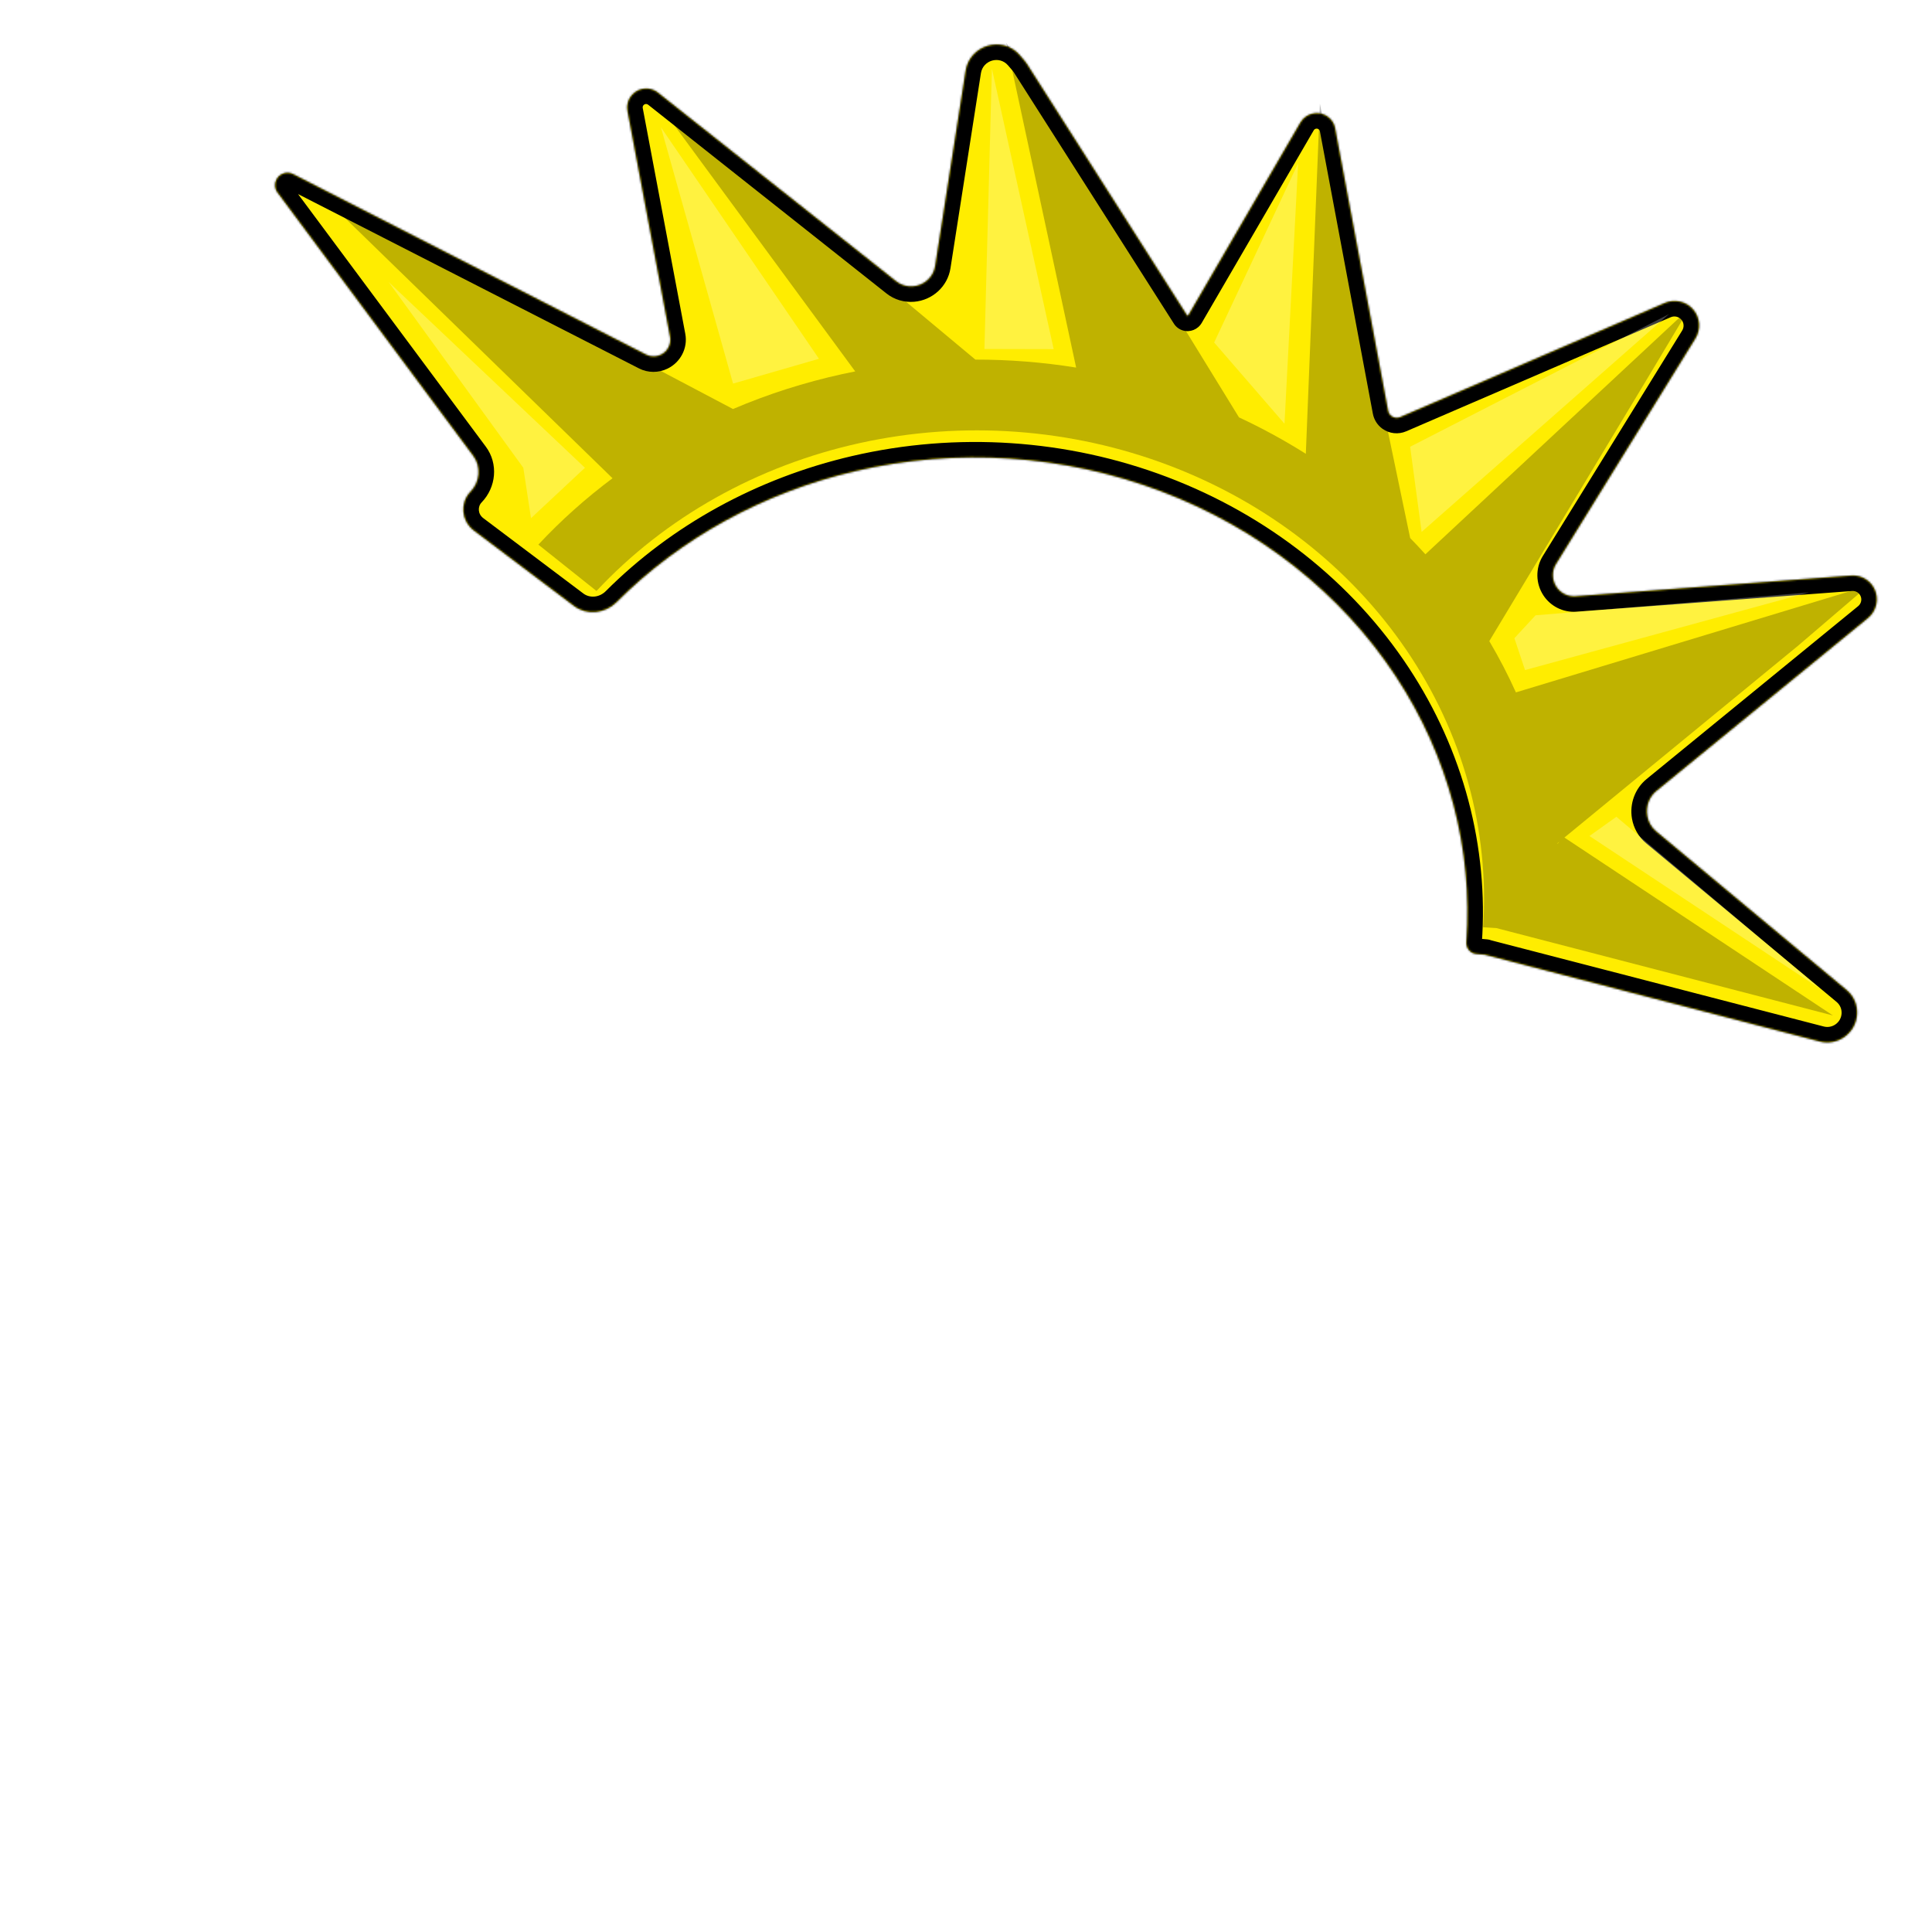 <svg width="1000" height="1000" viewBox="0 0 1000 1000" fill="none" xmlns="http://www.w3.org/2000/svg">
<g clip-path="url(#clip0_692_139899)">
<g filter="url(#filter0_d_692_139899)">
<mask id="path-1-inside-1_692_139899" fill="white">
<path fill-rule="evenodd" clip-rule="evenodd" d="M532.573 26.176C532.167 25.538 531.715 24.93 531.221 24.356L528.817 21.565C519.934 11.249 502.921 16.211 500.81 29.734L485.047 130.705C484.154 136.424 479.361 140.743 473.587 141.224C470.455 141.485 467.342 140.58 464.892 138.64L341.491 40.924C339.969 39.719 338.114 39.001 336.169 38.863C329.764 38.41 324.622 44.163 325.808 50.455L347.836 167.328C348.552 171.126 346.56 174.936 343.056 176.628C340.642 177.793 337.834 177.787 335.465 176.576L152.71 83.124C152.01 82.766 151.247 82.541 150.462 82.462C144.941 81.905 141.336 88.181 144.632 92.614L246.006 228.98C250.175 234.588 249.462 242.433 244.561 247.505C238.904 253.36 239.828 262.715 246.273 267.569L298.105 306.609C304.772 311.63 314.199 310.585 320.151 304.629C353.235 271.522 396.124 247.926 443.711 236.845C496.361 224.586 551.975 228.294 602.35 247.424C652.725 266.554 695.194 300.093 723.495 343.094C750.741 384.493 763.465 432.553 760.003 480.669C759.781 483.754 762.028 486.472 765.11 486.745L769.865 487.165C769.883 487.167 769.897 487.181 769.898 487.199C769.899 487.214 769.909 487.227 769.924 487.231L942.9 532.055C947.136 533.153 951.657 532.383 955.32 529.94C963.879 524.234 964.607 511.965 956.776 505.441L858.182 423.301C855.734 421.262 854.13 418.398 853.594 415.25C852.772 410.428 854.542 405.478 858.357 402.36L967.792 312.921C971.734 309.699 973.348 304.431 971.872 299.601C970.189 294.089 964.912 290.496 959.136 290.929L816.465 301.64C812.508 301.937 808.741 300.032 806.573 296.739C804.234 293.184 804.117 288.577 806.373 284.927L878.503 168.218C881.33 163.644 881.017 157.822 877.72 153.632C874.159 149.107 867.976 147.561 862.642 149.861L725.748 208.905C724.27 209.543 722.573 209.356 721.276 208.425C720.332 207.748 719.682 206.736 719.468 205.592L692.06 59.429C691.676 57.38 690.639 55.514 689.104 54.109C684.532 49.924 677.213 51.078 674.071 56.481L616.08 156.194C615.986 156.357 615.792 156.433 615.614 156.378C615.523 156.351 615.446 156.292 615.395 156.213L532.573 26.176Z"/>
</mask>
<path fill-rule="evenodd" clip-rule="evenodd" d="M532.573 26.176C532.167 25.538 531.715 24.93 531.221 24.356L528.817 21.565C519.934 11.249 502.921 16.211 500.81 29.734L485.047 130.705C484.154 136.424 479.361 140.743 473.587 141.224C470.455 141.485 467.342 140.58 464.892 138.64L341.491 40.924C339.969 39.719 338.114 39.001 336.169 38.863C329.764 38.41 324.622 44.163 325.808 50.455L347.836 167.328C348.552 171.126 346.56 174.936 343.056 176.628C340.642 177.793 337.834 177.787 335.465 176.576L152.71 83.124C152.01 82.766 151.247 82.541 150.462 82.462C144.941 81.905 141.336 88.181 144.632 92.614L246.006 228.98C250.175 234.588 249.462 242.433 244.561 247.505C238.904 253.36 239.828 262.715 246.273 267.569L298.105 306.609C304.772 311.63 314.199 310.585 320.151 304.629C353.235 271.522 396.124 247.926 443.711 236.845C496.361 224.586 551.975 228.294 602.35 247.424C652.725 266.554 695.194 300.093 723.495 343.094C750.741 384.493 763.465 432.553 760.003 480.669C759.781 483.754 762.028 486.472 765.11 486.745L769.865 487.165C769.883 487.167 769.897 487.181 769.898 487.199C769.899 487.214 769.909 487.227 769.924 487.231L942.9 532.055C947.136 533.153 951.657 532.383 955.32 529.94C963.879 524.234 964.607 511.965 956.776 505.441L858.182 423.301C855.734 421.262 854.13 418.398 853.594 415.25C852.772 410.428 854.542 405.478 858.357 402.36L967.792 312.921C971.734 309.699 973.348 304.431 971.872 299.601C970.189 294.089 964.912 290.496 959.136 290.929L816.465 301.64C812.508 301.937 808.741 300.032 806.573 296.739C804.234 293.184 804.117 288.577 806.373 284.927L878.503 168.218C881.33 163.644 881.017 157.822 877.72 153.632C874.159 149.107 867.976 147.561 862.642 149.861L725.748 208.905C724.27 209.543 722.573 209.356 721.276 208.425C720.332 207.748 719.682 206.736 719.468 205.592L692.06 59.429C691.676 57.38 690.639 55.514 689.104 54.109C684.532 49.924 677.213 51.078 674.071 56.481L616.08 156.194C615.986 156.357 615.792 156.433 615.614 156.378C615.523 156.351 615.446 156.292 615.395 156.213L532.573 26.176Z" fill="#FFED00"/>
<path d="M602.35 247.424L605.258 239.95L602.35 247.424ZM723.495 343.094L730.199 338.661L723.495 343.094ZM615.395 156.213L622.164 151.879L615.395 156.213ZM616.08 156.194L622.996 160.159L616.08 156.194ZM674.071 56.481L667.155 52.517L674.071 56.481ZM692.06 59.429L684.19 60.971L692.06 59.429ZM719.468 205.592L711.597 207.134L719.468 205.592ZM725.748 208.905L722.63 201.573L725.748 208.905ZM862.642 149.861L859.524 142.528L862.642 149.861ZM878.503 168.218L871.699 164.068L878.503 168.218ZM806.373 284.927L813.177 289.078L806.373 284.927ZM858.357 402.36L863.395 408.526L858.357 402.36ZM858.182 423.301L863.346 417.145L858.182 423.301ZM956.776 505.441L951.611 511.597L956.776 505.441ZM942.9 532.055L944.98 524.317L942.9 532.055ZM769.924 487.231L772.004 479.494L769.924 487.231ZM769.865 487.165L770.646 479.204L769.865 487.165ZM760.003 480.669L752.017 480.17L760.003 480.669ZM765.11 486.745L764.33 494.707L765.11 486.745ZM298.105 306.609L302.966 300.212L298.105 306.609ZM320.151 304.629L325.793 310.247L320.151 304.629ZM246.273 267.569L241.413 273.966L246.273 267.569ZM246.006 228.98L239.56 233.782L246.006 228.98ZM152.71 83.124L149.007 90.245L152.71 83.124ZM335.465 176.576L331.762 183.697L335.465 176.576ZM347.836 167.328L339.966 168.877L347.836 167.328ZM325.808 50.455L317.939 52.004L325.808 50.455ZM341.491 40.924L346.503 34.644L341.491 40.924ZM464.892 138.64L459.88 144.92L464.892 138.64ZM816.465 301.64L816.991 309.61L816.465 301.64ZM485.047 130.705L477.136 129.547L485.047 130.705ZM959.136 290.929L959.662 298.9L959.136 290.929ZM531.221 24.356L537.314 19.113L531.221 24.356ZM532.573 26.176L525.805 30.509L532.573 26.176ZM967.792 312.921L972.829 319.086L967.792 312.921ZM528.817 21.565L522.725 26.808L528.817 21.565ZM522.725 26.808L525.129 29.599L537.314 19.113L534.91 16.322L522.725 26.808ZM492.958 131.864L508.721 30.892L492.899 28.575L477.136 129.547L492.958 131.864ZM336.479 47.204L459.88 144.92L469.904 132.36L346.503 34.644L336.479 47.204ZM355.705 165.779L333.678 48.907L317.939 52.004L339.966 168.877L355.705 165.779ZM149.007 90.245L331.762 183.697L339.168 169.455L156.413 76.003L149.007 90.245ZM252.452 224.178L151.078 87.813L138.186 97.416L239.56 233.782L252.452 224.178ZM302.966 300.212L251.134 261.173L241.413 273.966L293.245 313.006L302.966 300.212ZM441.961 229.062C392.962 240.472 348.706 264.789 314.508 299.01L325.793 310.247C357.763 278.255 399.286 255.381 445.461 244.629L441.961 229.062ZM605.258 239.95C553.403 220.258 496.168 216.44 441.961 229.062L445.461 244.629C496.555 232.731 550.547 236.33 599.442 254.898L605.258 239.95ZM730.199 338.661C700.944 294.209 657.115 259.643 605.258 239.95L599.442 254.898C648.335 273.465 689.445 305.977 716.79 347.526L730.199 338.661ZM767.99 481.167C771.58 431.254 758.372 381.47 730.199 338.661L716.79 347.526C743.109 387.517 755.349 433.853 752.017 480.17L767.99 481.167ZM770.646 479.204L765.89 478.783L764.33 494.707L769.085 495.127L770.646 479.204ZM944.98 524.317L772.004 479.494L767.845 494.969L940.821 539.793L944.98 524.317ZM853.018 429.457L951.611 511.597L961.94 499.284L863.346 417.145L853.018 429.457ZM962.754 306.755L853.319 396.194L863.395 408.526L972.829 319.086L962.754 306.755ZM816.991 309.61L959.662 298.9L958.61 282.959L815.938 293.669L816.991 309.61ZM871.699 164.068L799.569 280.776L813.177 289.078L885.306 172.369L871.699 164.068ZM728.866 216.238L865.76 157.194L859.524 142.528L722.63 201.573L728.866 216.238ZM684.19 60.971L711.597 207.134L727.339 204.051L699.931 57.888L684.19 60.971ZM622.996 160.159L680.986 60.446L667.155 52.517L609.165 152.23L622.996 160.159ZM525.805 30.509L608.627 160.546L622.164 151.879L539.342 21.843L525.805 30.509ZM618.024 148.734C619.738 149.258 621.204 150.372 622.164 151.879L608.627 160.546C609.688 162.212 611.309 163.443 613.203 164.023L618.024 148.734ZM609.165 152.23C610.957 149.149 614.635 147.698 618.024 148.734L613.203 164.023C616.949 165.168 621.015 163.564 622.996 160.159L609.165 152.23ZM694.546 48.195C686.215 40.569 672.88 42.673 667.155 52.517L680.986 60.446C681.545 59.484 682.849 59.278 683.663 60.023L694.546 48.195ZM699.931 57.888C699.231 54.154 697.342 50.755 694.546 48.195L683.663 60.023C683.936 60.273 684.121 60.606 684.19 60.971L699.931 57.888ZM725.988 201.919C726.678 202.415 727.173 203.17 727.339 204.051L711.597 207.134C712.191 210.302 713.985 213.082 716.564 214.932L725.988 201.919ZM722.63 201.573C723.768 201.082 725.039 201.239 725.988 201.919L716.564 214.932C720.108 217.473 724.772 218.004 728.866 216.238L722.63 201.573ZM884.034 148.658C878.245 141.302 868.194 138.789 859.524 142.528L865.76 157.194C867.757 156.333 870.072 156.912 871.406 158.606L884.034 148.658ZM885.306 172.369C889.902 164.933 889.394 155.469 884.034 148.658L871.406 158.606C872.64 160.175 872.757 162.355 871.699 164.068L885.306 172.369ZM813.278 292.307C812.585 291.254 812.612 289.992 813.177 289.078L799.569 280.776C795.623 287.163 795.883 295.114 799.869 301.171L813.278 292.307ZM861.488 413.839C861.131 411.742 861.919 409.731 863.395 408.526L853.319 396.194C847.165 401.224 844.414 409.113 845.7 416.661L861.488 413.839ZM863.346 417.145C862.396 416.353 861.719 415.194 861.488 413.839L845.7 416.661C846.541 421.601 849.072 426.17 853.018 429.457L863.346 417.145ZM959.725 536.574C972.751 527.888 973.86 509.215 961.94 499.284L951.611 511.597C955.355 514.715 955.006 520.579 950.916 523.307L959.725 536.574ZM940.821 539.793C947.268 541.463 954.149 540.292 959.725 536.574L950.916 523.307C949.165 524.474 947.004 524.842 944.98 524.317L940.821 539.793ZM761.903 487.716C762.096 491.176 764.492 494.1 767.845 494.969L772.004 479.494C775.327 480.355 777.702 483.253 777.893 486.681L761.903 487.716ZM769.085 495.127C765.171 494.781 762.121 491.634 761.903 487.716L777.893 486.681C777.673 482.728 774.596 479.553 770.646 479.204L769.085 495.127ZM752.017 480.17C751.493 487.447 756.793 494.04 764.33 494.707L765.89 478.783C767.262 478.904 768.069 480.062 767.99 481.167L752.017 480.17ZM293.245 313.006C303.335 320.606 317.226 318.821 325.793 310.247L314.508 299.01C311.172 302.349 306.209 302.655 302.966 300.212L293.245 313.006ZM238.823 241.984C229.641 251.487 231.357 266.392 241.413 273.966L251.134 261.173C248.3 259.038 248.167 255.233 250.299 253.026L238.823 241.984ZM239.56 233.782C241.296 236.116 241.121 239.606 238.823 241.984L250.299 253.026C257.802 245.26 259.054 233.059 252.452 224.178L239.56 233.782ZM151.341 74.509C138.883 73.252 130.75 87.414 138.186 97.416L151.078 87.813C151.227 88.014 151.366 88.353 151.379 88.745C151.39 89.096 151.299 89.382 151.178 89.593C151.057 89.804 150.855 90.028 150.545 90.197C150.198 90.386 149.835 90.44 149.583 90.414L151.341 74.509ZM156.413 76.003C154.833 75.195 153.113 74.688 151.341 74.509L149.583 90.414C149.382 90.394 149.187 90.337 149.007 90.245L156.413 76.003ZM339.624 169.439C339.435 169.53 339.269 169.507 339.168 169.455L331.762 183.697C336.399 186.068 341.85 186.057 346.488 183.817L339.624 169.439ZM339.966 168.877C339.994 169.022 339.926 169.293 339.624 169.439L346.488 183.817C353.194 180.579 357.109 173.23 355.705 165.779L339.966 168.877ZM336.809 30.89C325.143 30.064 315.779 40.542 317.939 52.004L333.678 48.907C333.466 47.783 334.384 46.755 335.528 46.836L336.809 30.89ZM346.503 34.644C343.73 32.449 340.353 31.141 336.809 30.89L335.528 46.836C335.876 46.861 336.207 46.989 336.479 47.204L346.503 34.644ZM472.996 133.259C471.829 133.356 470.73 133.014 469.904 132.36L459.88 144.92C463.953 148.145 469.082 149.614 474.179 149.189L472.996 133.259ZM815.938 293.669C814.955 293.743 813.913 293.271 813.278 292.307L799.869 301.171C803.569 306.794 810.061 310.13 816.991 309.61L815.938 293.669ZM477.136 129.547C476.836 131.465 475.184 133.077 472.996 133.259L474.179 149.189C483.539 148.41 491.472 141.383 492.958 131.864L477.136 129.547ZM979.533 297.205C976.767 288.149 968.098 282.247 958.61 282.959L959.662 298.9C961.725 298.745 963.61 300.028 964.212 301.997L979.533 297.205ZM525.129 29.599C525.376 29.886 525.602 30.19 525.805 30.509L539.342 21.843C538.732 20.885 538.054 19.973 537.314 19.113L525.129 29.599ZM972.829 319.086C979.305 313.793 981.957 305.139 979.533 297.205L964.212 301.997C964.739 303.723 964.162 305.604 962.754 306.755L972.829 319.086ZM534.91 16.322C521.584 0.848 496.065 8.291 492.899 28.575L508.721 30.892C509.777 24.131 518.283 21.65 522.725 26.808L534.91 16.322Z" fill="black" mask="url(#path-1-inside-1_692_139899)"/>
</g>
<path fill-rule="evenodd" clip-rule="evenodd" d="M545.778 60.613L520.876 22.218L557.01 190.256C539.778 187.487 522.326 186.108 504.855 186.135L351.544 58.243L335.108 45.919L442.658 192.241C440.426 192.681 438.197 193.145 435.973 193.632C416.396 197.925 397.455 204 379.402 211.714L202.628 118.443L164.508 99.152L317.046 247.544C303.227 257.861 290.368 269.346 278.648 281.897L308.744 305.89C344.378 267.725 392.155 240.92 445.33 229.261C498.504 217.601 554.391 221.676 605.1 240.909C655.81 260.143 698.781 293.564 727.948 336.454C757.116 379.345 771.006 429.539 767.658 479.951L774.488 480.371L948.74 525.62L809.734 433.513L930.669 334.229L966.934 303.188L784.636 358.382C780.562 349.34 775.964 340.477 770.854 331.833L853.069 195.233L874.291 159.719L737.788 286.904C735.217 284.051 732.588 281.249 729.9 278.498L691.402 94.066L683.173 53.727L675.895 234.899C664.857 227.928 653.302 221.621 641.3 216.032L545.778 60.613ZM807.131 435.651L806.167 436.442C806.178 436.54 806.189 436.638 806.201 436.737L807.131 435.651Z" fill="black" fill-opacity="0.25"/>
<path d="M201.133 145.935L270.859 242.117L274.843 268.23L302.765 242.117L201.133 145.935Z" fill="white" fill-opacity="0.25"/>
<path d="M379.431 198.55L423.906 185.708L342.078 65.826L379.431 198.55Z" fill="white" fill-opacity="0.25"/>
<path d="M509.531 180.631L545.388 180.714L513.406 35.49L509.531 180.631Z" fill="white" fill-opacity="0.25"/>
<path d="M628.441 177.279L664.855 219.329L671.91 84.522L628.441 177.279Z" fill="white" fill-opacity="0.25"/>
<path d="M729.877 231.236L735.818 275.326L863.858 162.584L729.877 231.236Z" fill="white" fill-opacity="0.25"/>
<path d="M836.637 422.758L822.692 432.713L942.22 511.873L836.637 422.758Z" fill="white" fill-opacity="0.25"/>
<path d="M936.241 306.625L794.797 318.476L783.841 330.326L789.356 346.829L936.241 306.625Z" fill="white" fill-opacity="0.25"/>
</g>
<defs>
<filter id="filter0_d_692_139899" x="138.371" y="16.049" width="837.039" height="527.495" filterUnits="userSpaceOnUse" color-interpolation-filters="sRGB">
<feFlood flood-opacity="0" result="BackgroundImageFix"/>
<feColorMatrix in="SourceAlpha" type="matrix" values="0 0 0 0 0 0 0 0 0 0 0 0 0 0 0 0 0 0 127 0" result="hardAlpha"/>
<feOffset dx="-1" dy="7"/>
<feGaussianBlur stdDeviation="2"/>
<feComposite in2="hardAlpha" operator="out"/>
<feColorMatrix type="matrix" values="0 0 0 0 0 0 0 0 0 0 0 0 0 0 0 0 0 0 0.25 0"/>
<feBlend mode="normal" in2="BackgroundImageFix" result="effect1_dropShadow_692_139899"/>
<feBlend mode="normal" in="SourceGraphic" in2="effect1_dropShadow_692_139899" result="shape"/>
</filter>
<clipPath id="clip0_692_139899">
<rect width="1000" height="1000" fill="white"/>
</clipPath>
</defs>
</svg>
